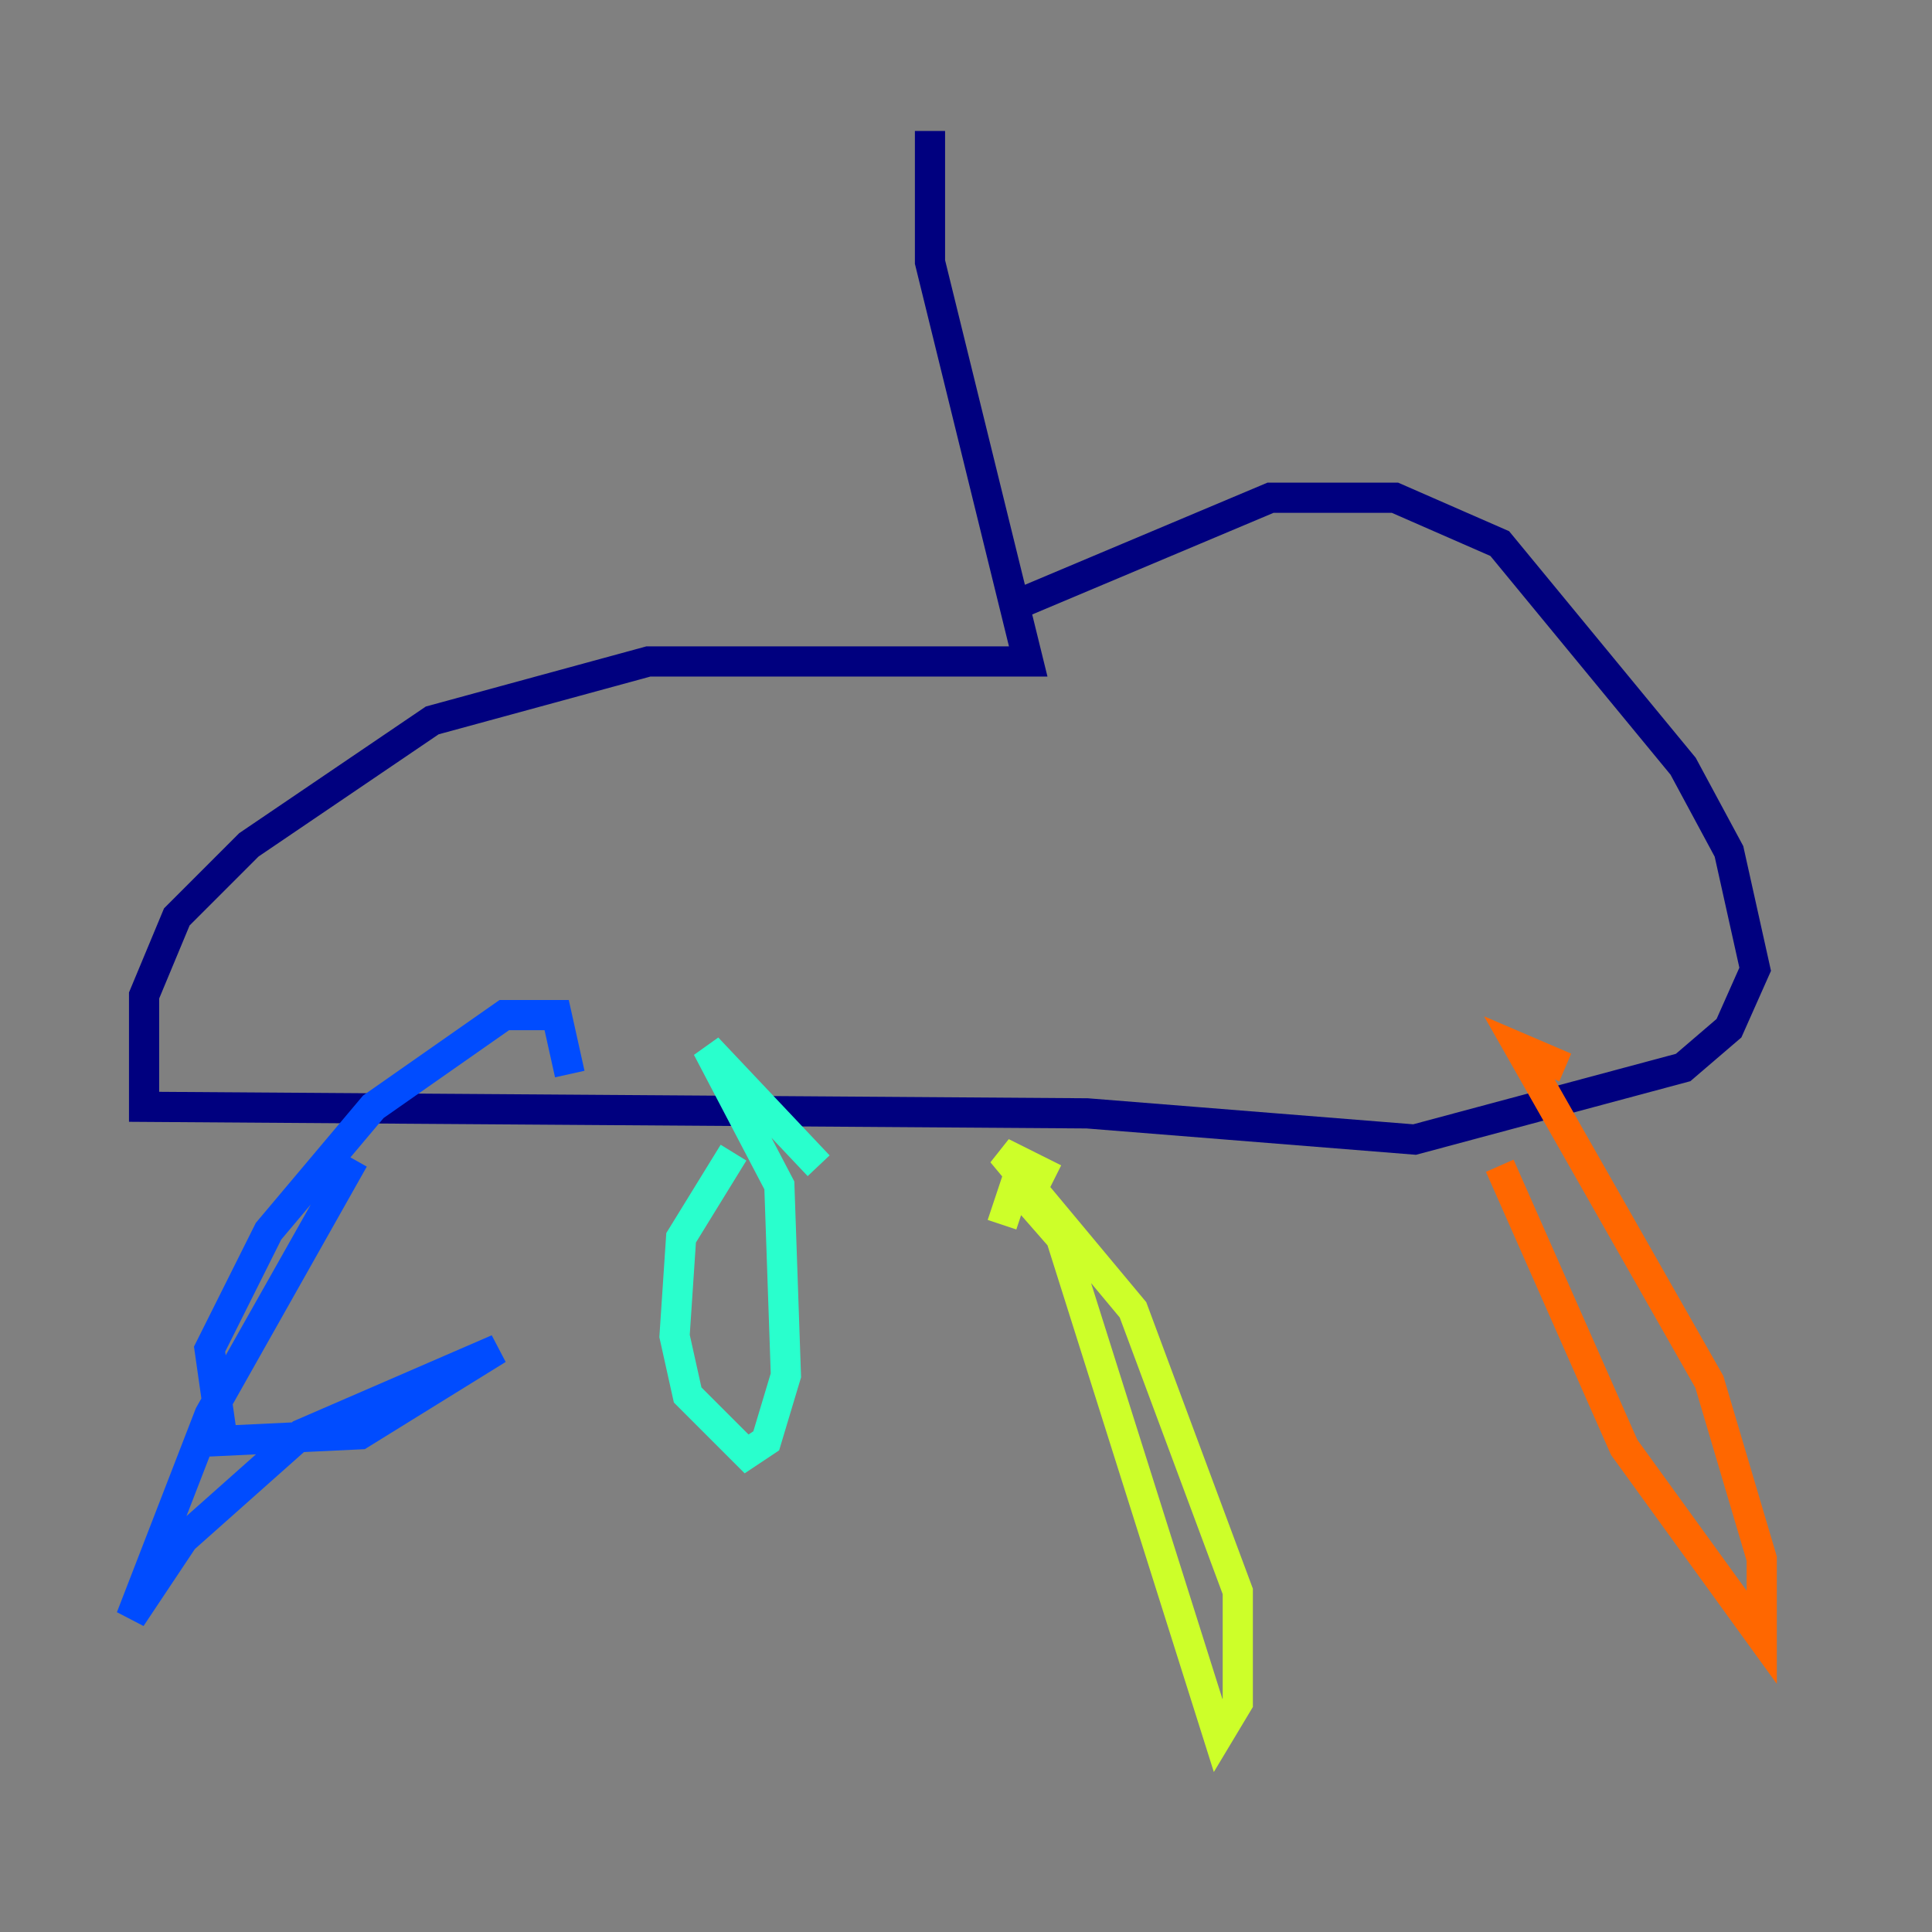 <?xml version="1.0" encoding="utf-8" ?>
<svg baseProfile="tiny" height="128" version="1.2" viewBox="0,0,128,128" width="128" xmlns="http://www.w3.org/2000/svg" xmlns:ev="http://www.w3.org/2001/xml-events" xmlns:xlink="http://www.w3.org/1999/xlink"><rect x="0" y="0" width="128" height="128" fill="#808080" stroke="none"/><defs /><polyline fill="none" points="61.614,8.678 61.614,17.356 68.122,43.824 42.956,43.824 28.637,47.729 16.488,55.973 11.715,60.746 9.546,65.953 9.546,73.329 72.027,73.763 93.722,75.498 111.512,70.725 114.549,68.122 116.285,64.217 114.549,56.407 111.512,50.766 99.363,36.014 92.42,32.976 84.176,32.976 67.688,39.919" stroke="#00007f" stroke-width="2" /><polyline fill="none" points="23.43,76.8 13.885,93.722 8.678,107.173 12.149,101.966 19.959,95.024 32.976,89.383 23.864,95.024 14.752,95.458 13.885,89.383 17.79,81.573 24.732,73.329 33.41,67.254 36.881,67.254 37.749,71.159" stroke="#004cff" stroke-width="2" /><polyline fill="none" points="48.597,76.366 45.125,82.007 44.691,88.515 45.559,92.42 49.464,96.325 50.766,95.458 52.068,91.119 51.634,78.536 46.861,69.424 54.237,77.234" stroke="#29ffcd" stroke-width="2" /><polyline fill="none" points="66.386,81.139 67.254,78.536 70.291,82.007 80.705,114.983 82.007,112.814 82.007,105.437 75.064,86.78 66.386,76.366 69.858,78.102" stroke="#cdff29" stroke-width="2" /><polyline fill="none" points="99.363,77.234 107.607,95.891 116.719,108.475 116.719,103.268 113.248,91.552 100.664,69.424 103.702,70.725" stroke="#ff6700" stroke-width="2" /><polyline fill="none" points="119.322,79.403 119.322,79.403" stroke="#7f0000" stroke-width="2" /></svg>